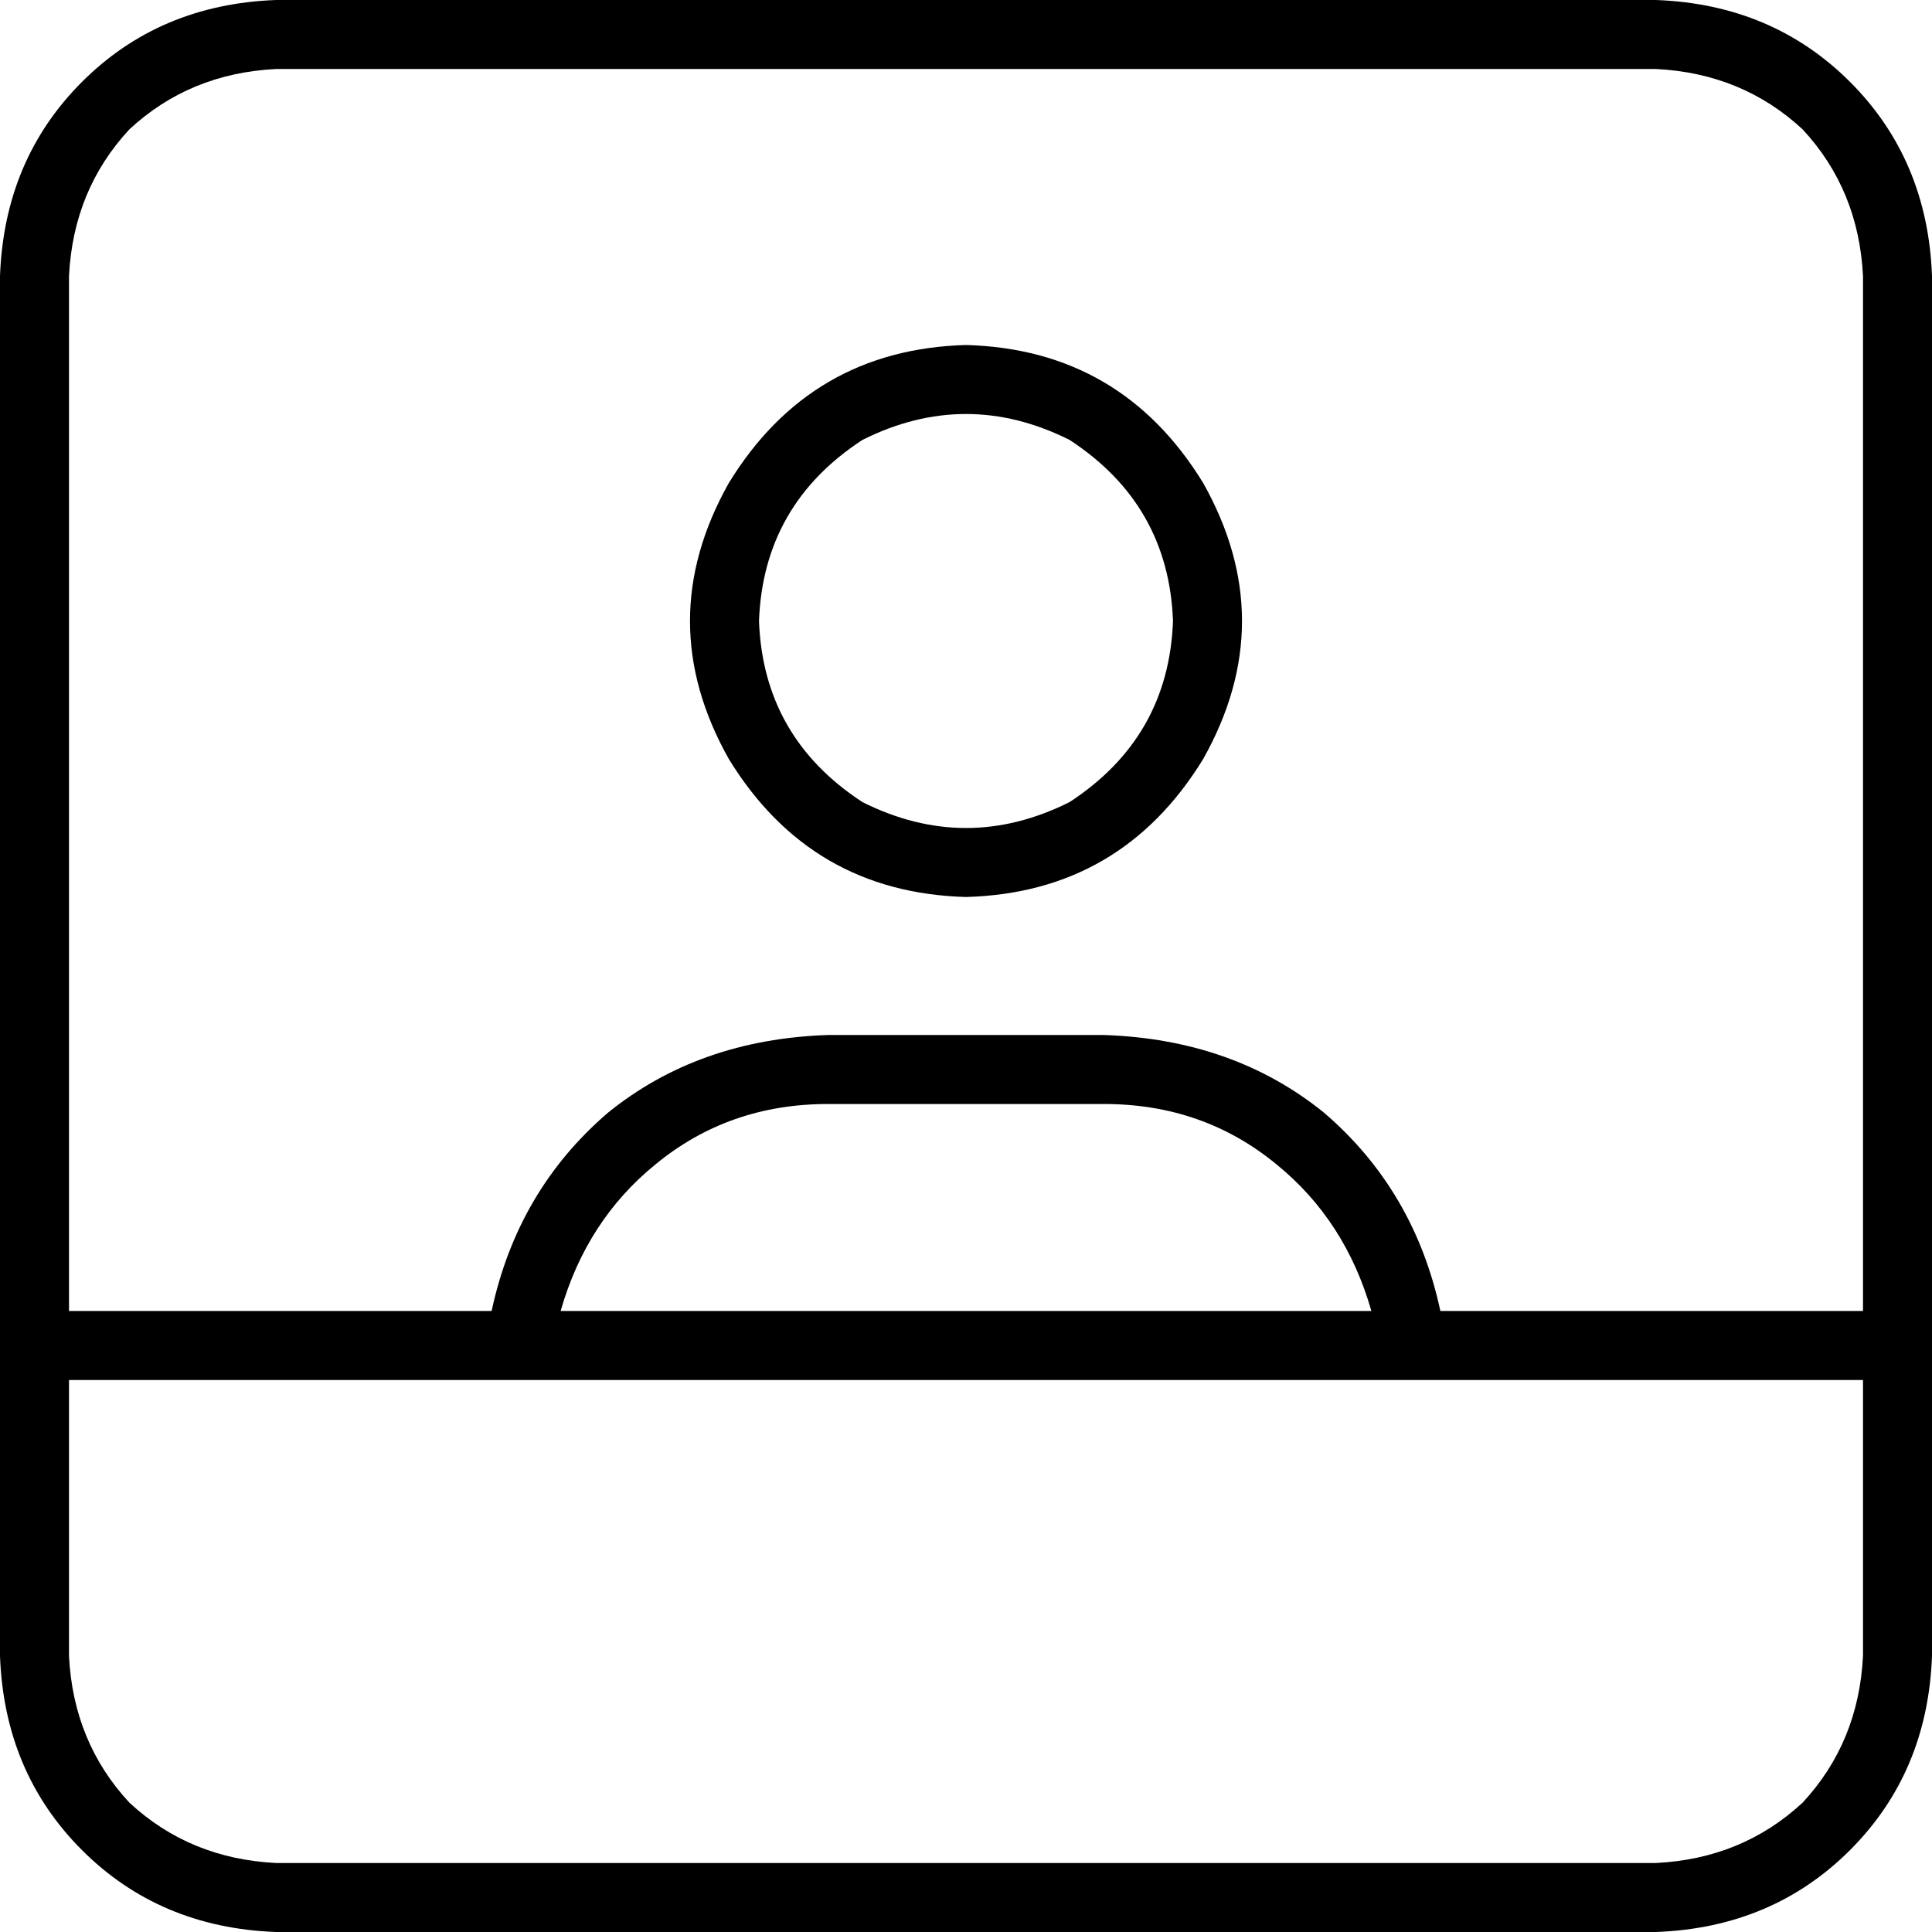<svg xmlns="http://www.w3.org/2000/svg" viewBox="0 0 448 448">
    <path d="M 16 384 Q 17 404 30 418 L 30 418 Q 44 431 64 432 L 384 432 Q 404 431 418 418 Q 431 404 432 384 L 432 320 L 336 320 L 320 320 L 128 320 L 112 320 L 16 320 L 16 384 L 16 384 Z M 334 304 L 432 304 L 432 64 Q 431 44 418 30 Q 404 17 384 16 L 64 16 Q 44 17 30 30 Q 17 44 16 64 L 16 304 L 114 304 Q 120 276 141 258 Q 162 241 192 240 L 256 240 Q 286 241 307 258 Q 328 276 334 304 L 334 304 Z M 130 304 L 318 304 Q 312 283 296 270 Q 279 256 256 256 L 192 256 Q 169 256 152 270 Q 136 283 130 304 L 130 304 Z M 448 64 L 448 304 L 448 312 L 448 320 L 448 384 Q 447 411 429 429 Q 411 447 384 448 L 64 448 Q 37 447 19 429 Q 1 411 0 384 L 0 320 L 0 312 L 0 304 L 0 64 Q 1 37 19 19 Q 37 1 64 0 L 384 0 Q 411 1 429 19 Q 447 37 448 64 L 448 64 Z M 272 144 Q 271 117 248 102 Q 224 90 200 102 Q 177 117 176 144 Q 177 171 200 186 Q 224 198 248 186 Q 271 171 272 144 L 272 144 Z M 224 80 Q 260 81 279 112 Q 297 144 279 176 Q 260 207 224 208 Q 188 207 169 176 Q 151 144 169 112 Q 188 81 224 80 L 224 80 Z"/>
</svg>
